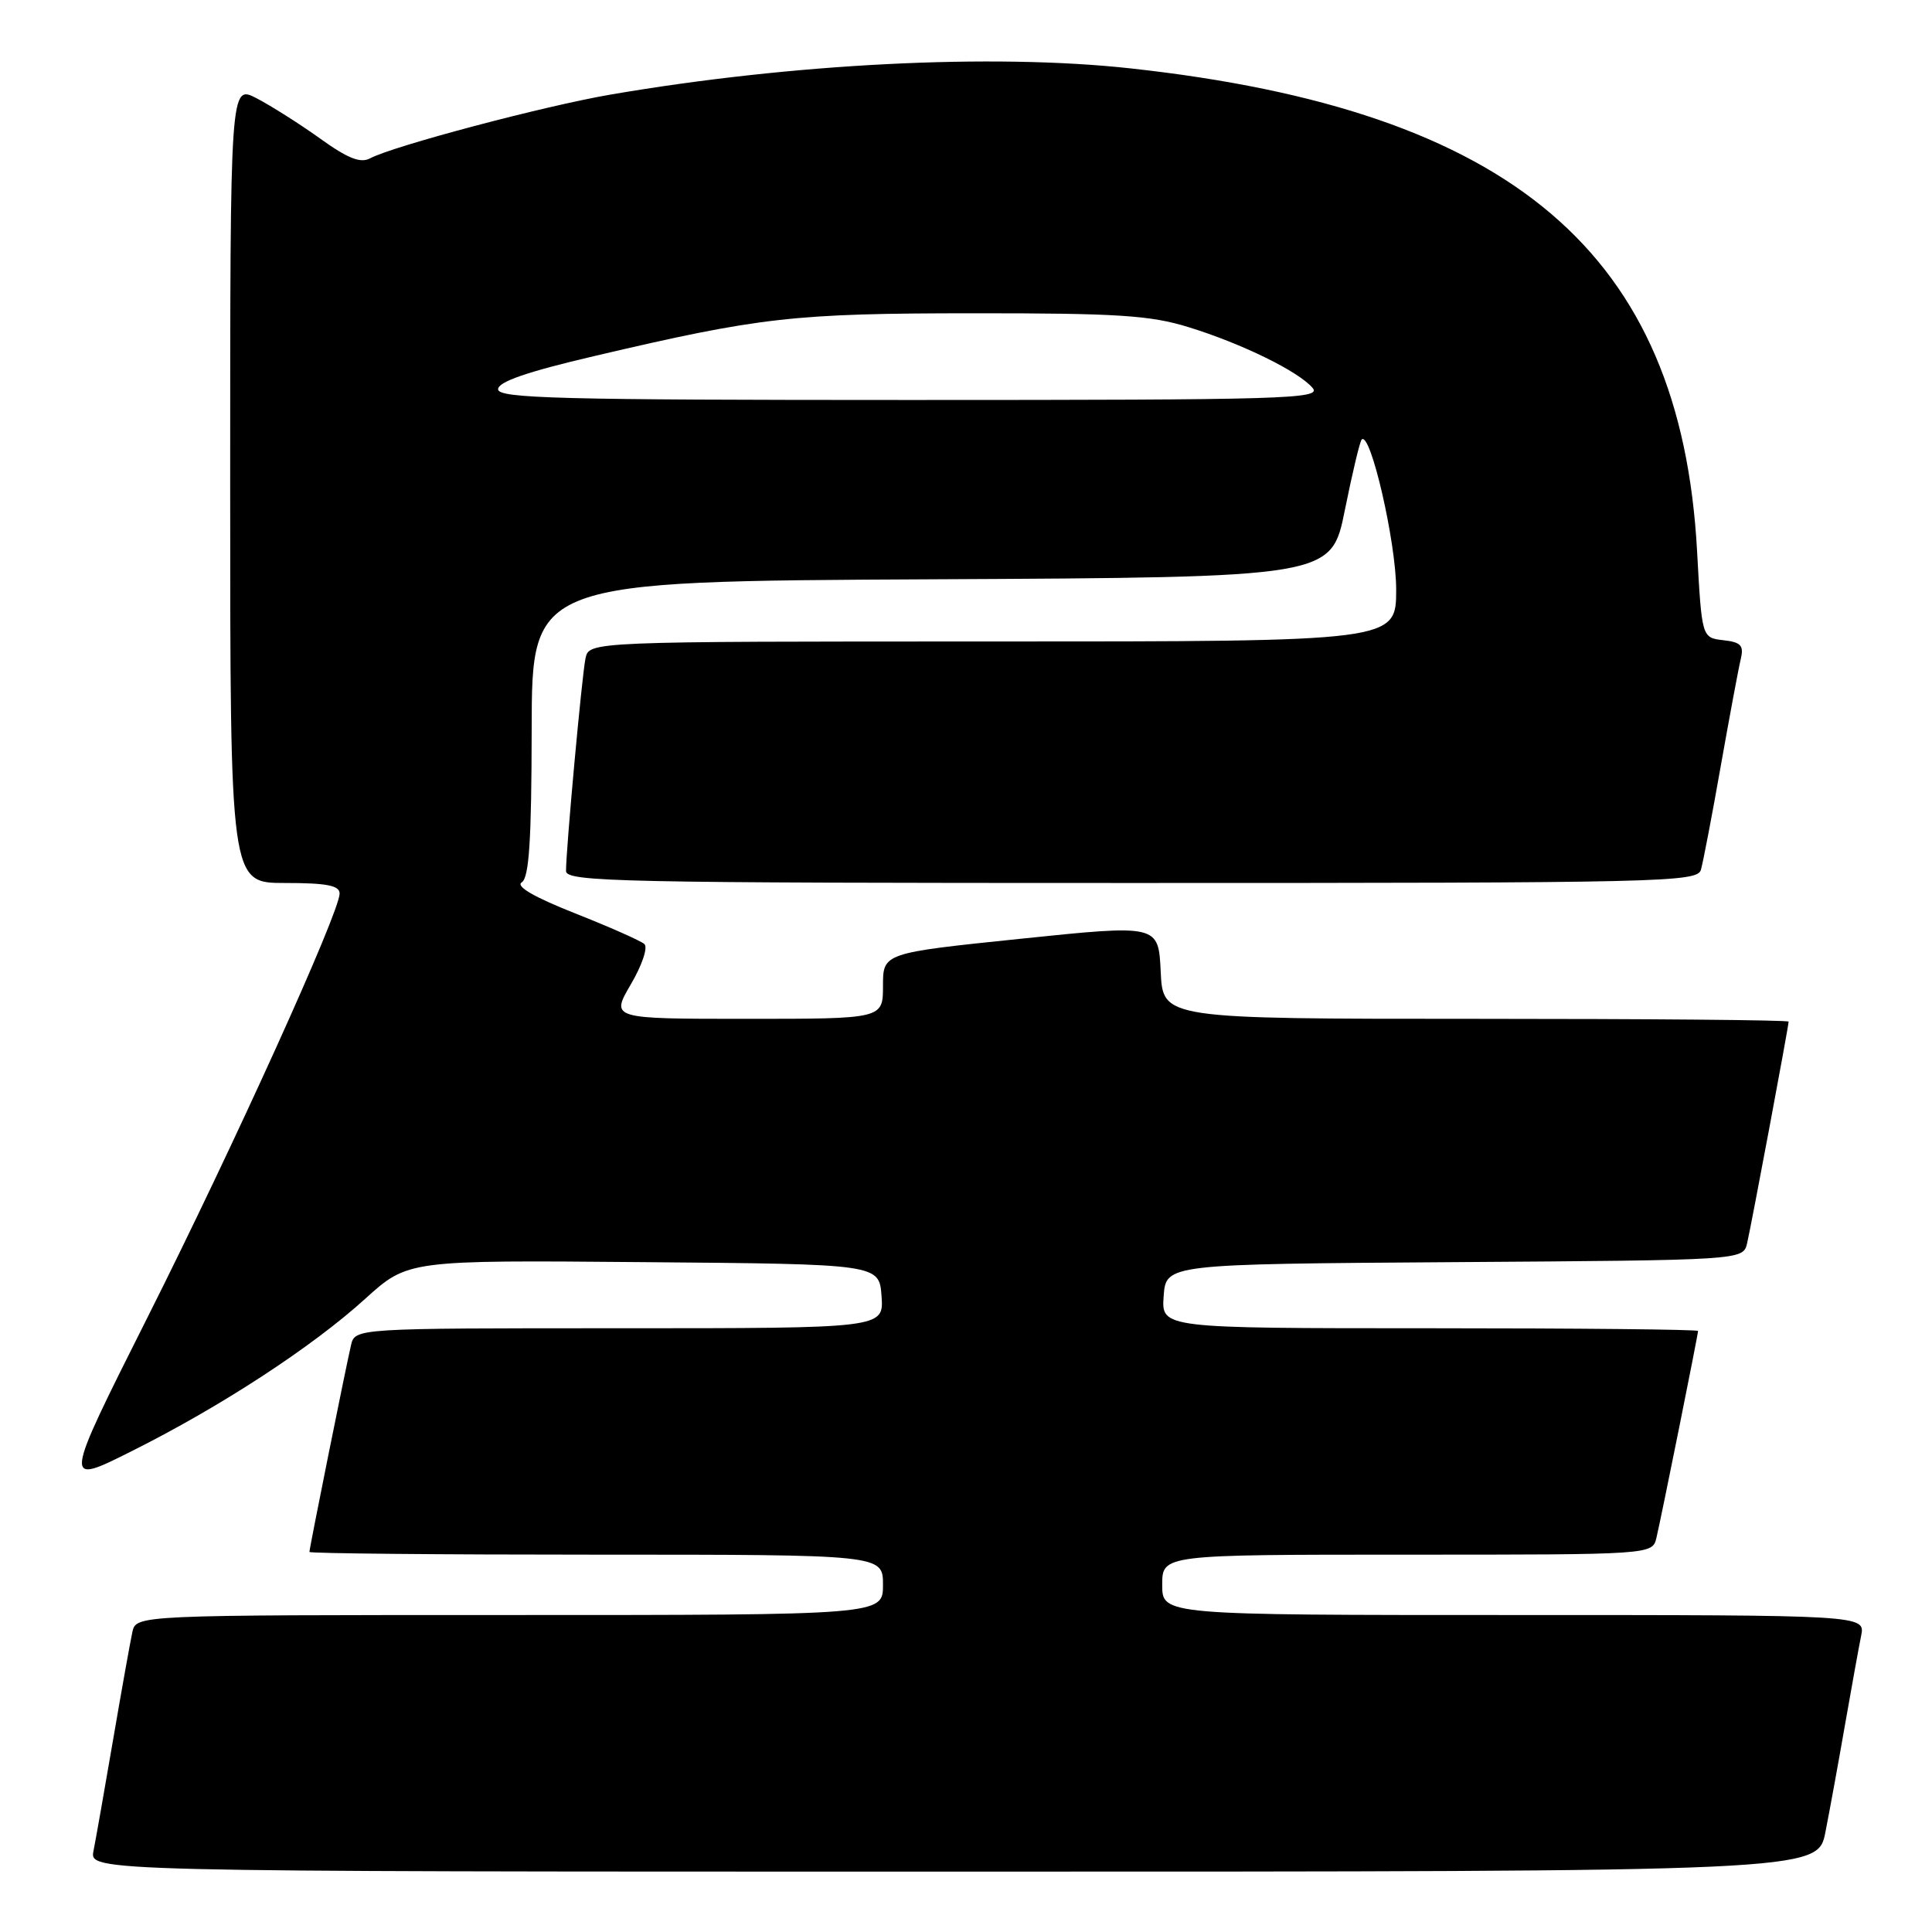 <?xml version="1.0" encoding="UTF-8" standalone="no"?>
<!DOCTYPE svg PUBLIC "-//W3C//DTD SVG 1.1//EN" "http://www.w3.org/Graphics/SVG/1.1/DTD/svg11.dtd" >
<svg xmlns="http://www.w3.org/2000/svg" xmlns:xlink="http://www.w3.org/1999/xlink" version="1.1" viewBox="0 0 256 256">
 <g >
 <path fill="currentColor"
d=" M 241.88 242.75 C 242.45 239.86 243.62 233.45 244.48 228.50 C 245.35 223.55 246.30 218.26 246.61 216.75 C 247.16 214.00 247.16 214.00 200.58 214.00 C 154.00 214.00 154.00 214.00 154.00 210.00 C 154.00 206.00 154.00 206.00 186.48 206.00 C 218.96 206.00 218.96 206.00 219.49 203.75 C 220.16 200.91 225.00 176.85 225.00 176.36 C 225.00 176.16 209.00 176.00 189.44 176.00 C 153.89 176.00 153.89 176.00 154.19 171.75 C 154.50 167.50 154.50 167.50 192.73 167.24 C 230.97 166.98 230.97 166.98 231.50 164.74 C 232.06 162.35 237.00 135.98 237.00 135.37 C 237.00 135.16 218.35 135.00 195.55 135.00 C 154.09 135.00 154.09 135.00 153.80 128.75 C 153.50 122.50 153.50 122.50 135.25 124.39 C 117.00 126.28 117.00 126.28 117.00 130.64 C 117.00 135.00 117.00 135.00 98.96 135.00 C 80.92 135.00 80.92 135.00 83.59 130.43 C 85.08 127.89 85.88 125.52 85.38 125.09 C 84.90 124.66 80.75 122.82 76.17 121.01 C 70.76 118.87 68.30 117.44 69.13 116.92 C 70.11 116.31 70.43 111.40 70.45 96.57 C 70.48 77.02 70.48 77.02 123.45 76.76 C 176.41 76.50 176.41 76.50 178.20 67.59 C 179.19 62.68 180.19 58.48 180.43 58.24 C 181.59 57.08 185.00 71.88 185.00 78.11 C 185.00 85.00 185.00 85.00 131.52 85.00 C 78.04 85.00 78.04 85.00 77.58 87.25 C 77.10 89.55 75.00 112.54 75.00 115.41 C 75.00 116.85 82.05 117.00 149.93 117.00 C 220.43 117.00 224.90 116.90 225.38 115.25 C 225.66 114.29 226.85 108.10 228.01 101.50 C 229.18 94.90 230.37 88.52 230.66 87.33 C 231.09 85.53 230.69 85.09 228.34 84.83 C 225.50 84.50 225.50 84.50 224.87 73.00 C 222.71 33.56 200.46 14.61 149.79 9.06 C 131.51 7.06 105.02 8.40 80.92 12.53 C 72.11 14.04 52.09 19.35 49.04 20.98 C 47.77 21.66 46.09 21.00 42.42 18.36 C 39.71 16.42 35.92 14.02 34.00 13.02 C 30.50 11.21 30.50 11.21 30.50 64.11 C 30.50 117.00 30.50 117.00 37.75 117.00 C 43.29 117.00 45.00 117.33 45.00 118.40 C 45.00 120.88 30.94 151.90 19.49 174.67 C 8.35 196.85 8.35 196.85 17.42 192.30 C 29.21 186.41 41.32 178.51 48.40 172.09 C 54.05 166.97 54.05 166.97 85.28 167.24 C 116.50 167.50 116.50 167.50 116.81 171.75 C 117.11 176.00 117.11 176.00 82.08 176.00 C 47.04 176.00 47.04 176.00 46.51 178.25 C 45.84 181.09 41.00 205.15 41.00 205.64 C 41.00 205.84 58.10 206.00 79.00 206.00 C 117.00 206.00 117.00 206.00 117.00 210.00 C 117.00 214.00 117.00 214.00 67.52 214.00 C 18.04 214.00 18.04 214.00 17.54 216.25 C 17.27 217.49 16.12 223.90 14.99 230.50 C 13.86 237.10 12.69 243.74 12.39 245.25 C 11.84 248.00 11.84 248.00 126.35 248.00 C 240.86 248.00 240.86 248.00 241.88 242.75 Z  M 66.00 51.58 C 66.00 50.59 69.82 49.27 78.75 47.18 C 100.78 42.01 105.13 41.52 129.00 41.51 C 148.03 41.50 152.42 41.78 157.46 43.34 C 164.57 45.53 172.12 49.24 173.94 51.42 C 175.13 52.86 170.26 53.00 120.62 53.00 C 74.15 53.00 66.00 52.79 66.00 51.58 Z "/>
</g>
</svg>